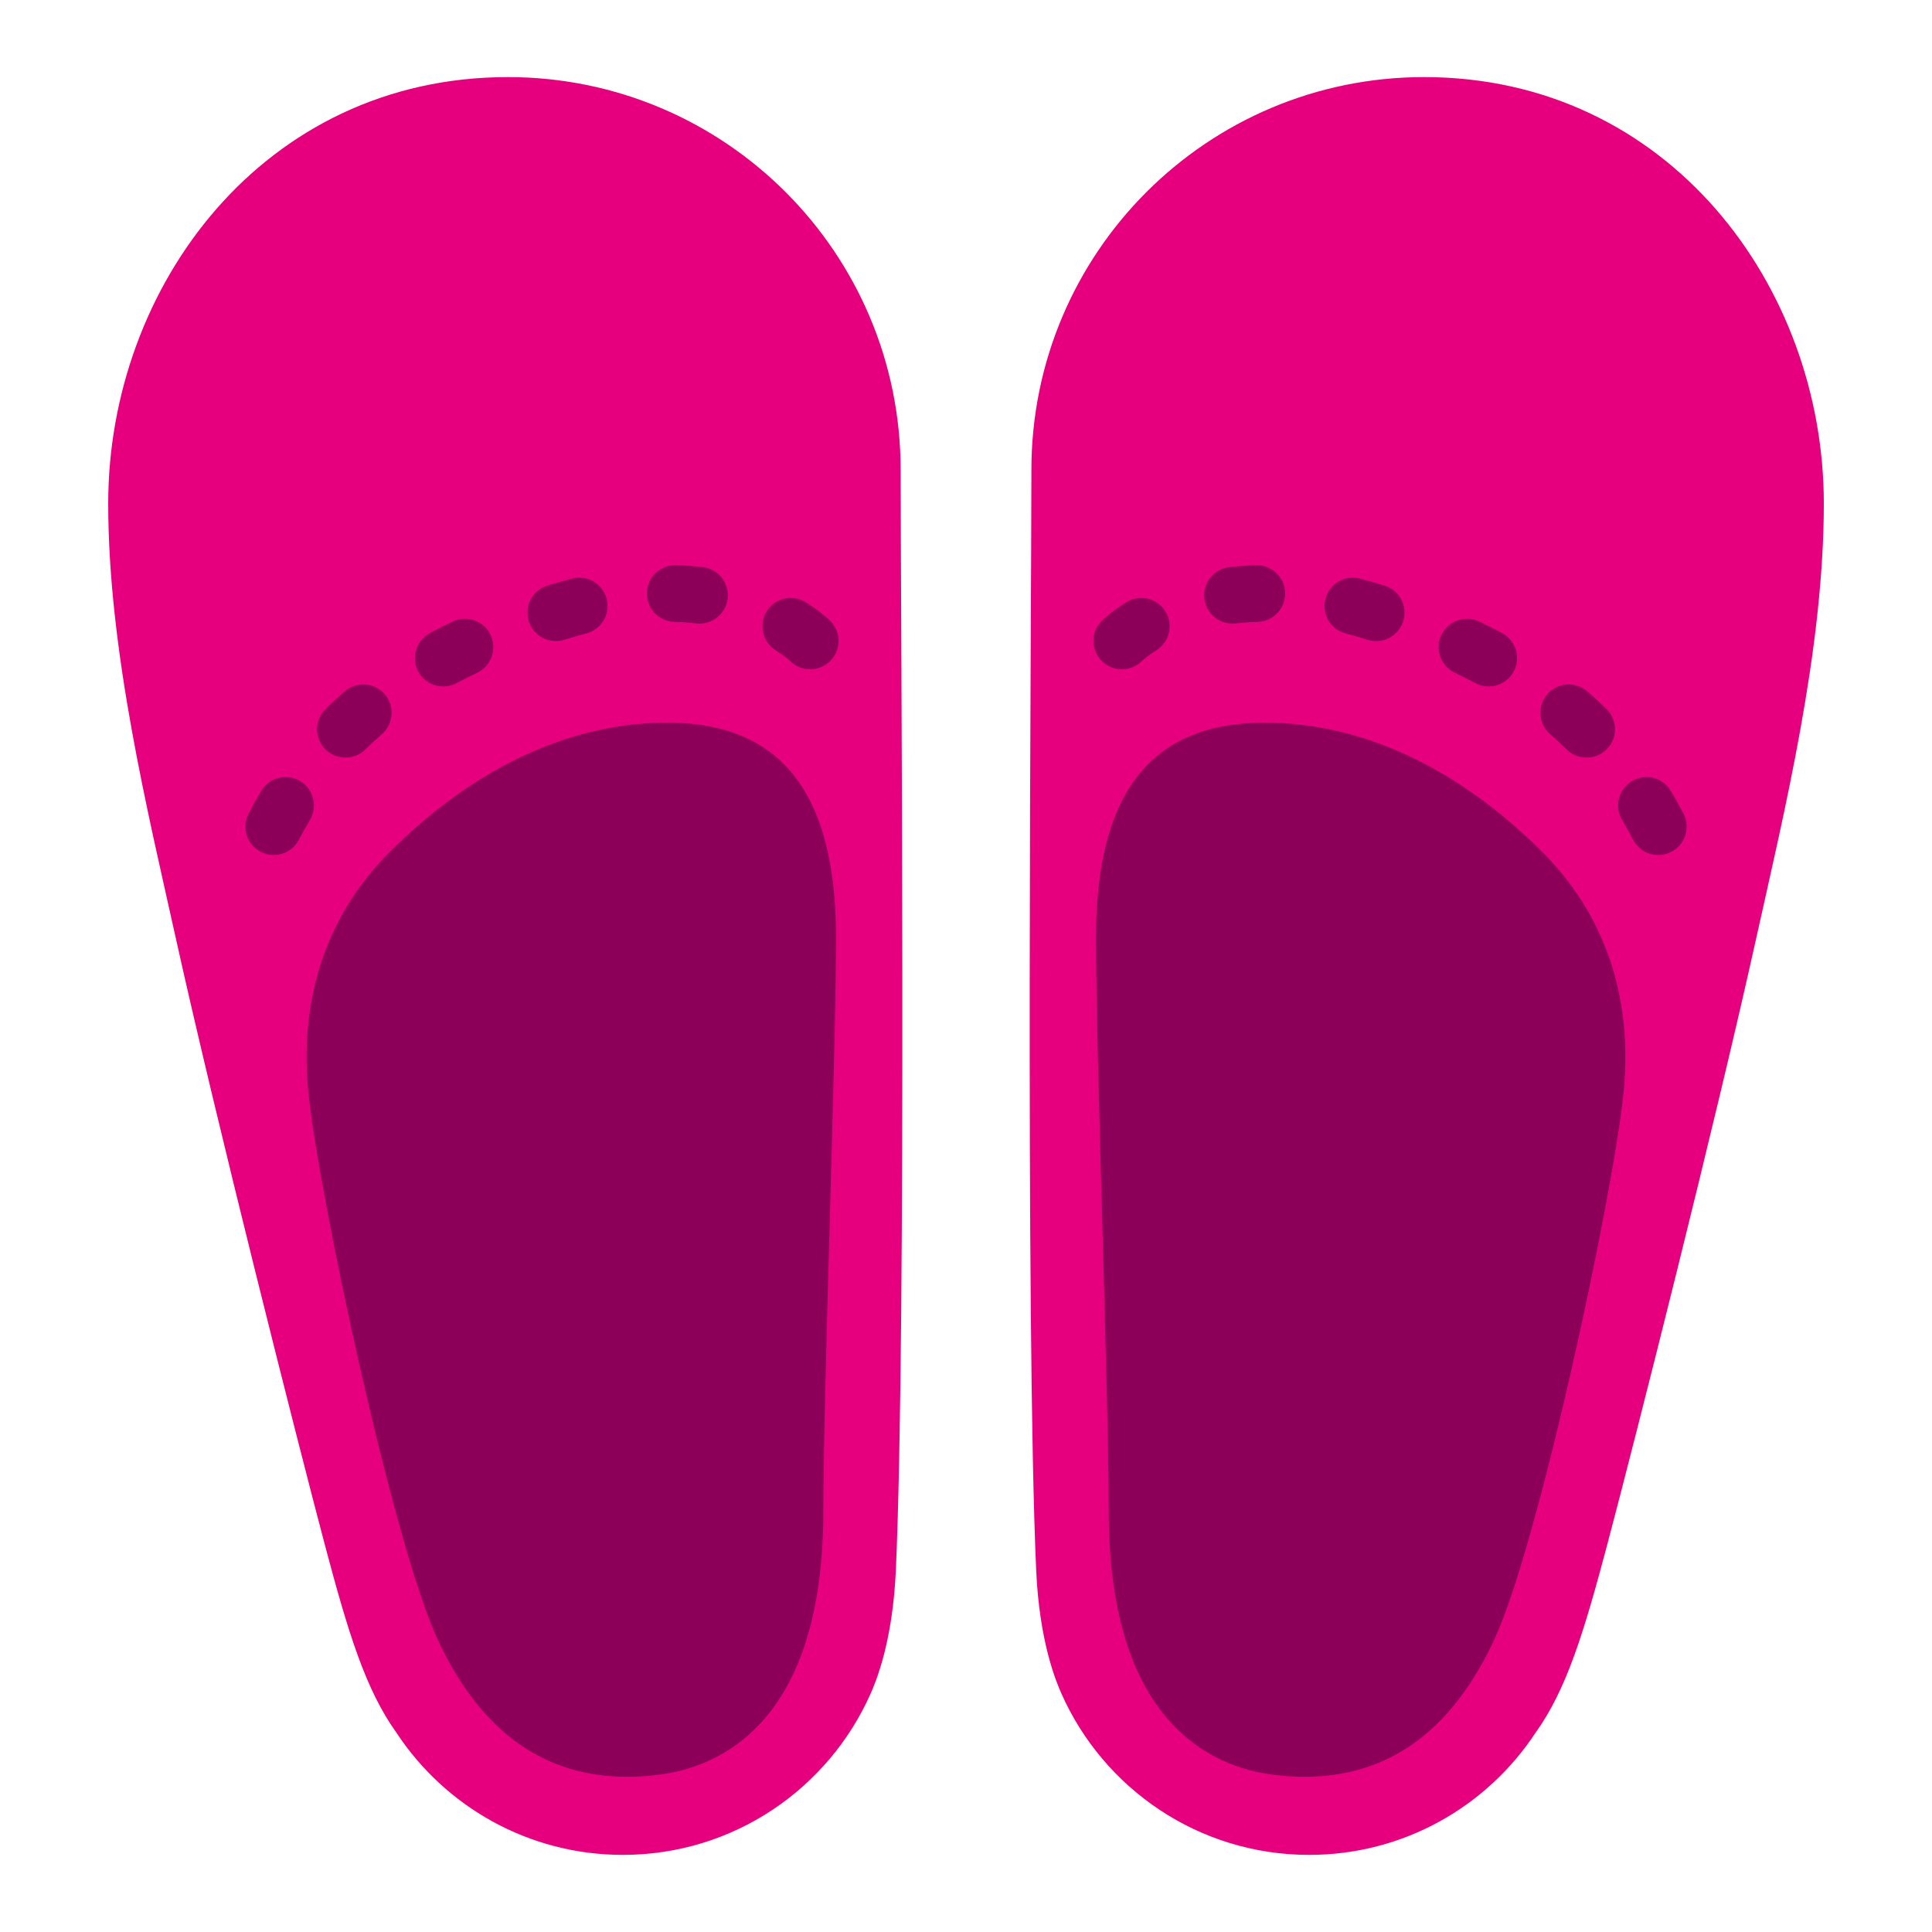<?xml version="1.0" encoding="utf-8"?>
<!-- Generator: Adobe Illustrator 16.0.0, SVG Export Plug-In . SVG Version: 6.00 Build 0)  -->
<!DOCTYPE svg PUBLIC "-//W3C//DTD SVG 1.1//EN" "http://www.w3.org/Graphics/SVG/1.1/DTD/svg11.dtd">
<svg version="1.1" id="Lager_1" xmlns="http://www.w3.org/2000/svg" xmlns:xlink="http://www.w3.org/1999/xlink" x="0px" y="0px"
	 viewBox="0 0 59.528 59.527" enable-background="new 0 0 59.528 59.527" xml:space="preserve">
<g>
	<path fill="#E6007E" d="M31.779,14.475c0-6.683,5.416-12.1,12.1-12.1c7.533,0,12.316,6.456,12.316,13.139
		c0,4.538-1.225,9.521-2.088,13.417c-1.238,5.596-3.738,15.471-4.586,18.664c-0.719,2.709-1.256,4.469-2.211,5.797
		c-1.492,2.264-4.057,3.76-6.973,3.76c-3.404,0-6.332-2.041-7.631-4.965c-0.164-0.371-0.684-1.596-0.781-3.832
		C31.591,40.785,31.779,18.774,31.779,14.475z"/>
	<g>
		<g>
			<path fill="#8C005A" d="M38.962,22.266c2.992,0,5.953,1.381,8.564,3.992c1.926,1.926,2.789,4.482,2.498,7.396
				c-0.314,3.145-2.625,13.961-3.99,16.877c-1.365,2.92-3.354,4.215-5.846,4.215l0,0c-0.303,0-0.623-0.021-0.949-0.063
				c-1.896-0.236-5.078-1.605-5.078-8.129c0-1.793-0.1-5.344-0.195-8.777c-0.098-3.471-0.197-7.061-0.197-8.885
				C33.769,24.434,35.468,22.266,38.962,22.266z"/>
		</g>
	</g>
	<path fill="#E6007E" d="M27.75,14.475c0-6.683-5.417-12.1-12.099-12.1c-7.533,0-12.317,6.456-12.317,13.139
		c0,4.538,1.225,9.521,2.088,13.417c1.239,5.596,3.739,15.471,4.586,18.664c0.719,2.709,1.256,4.469,2.21,5.797
		c1.493,2.264,4.059,3.76,6.974,3.76c3.405,0,6.333-2.041,7.631-4.965c0.164-0.371,0.684-1.596,0.781-3.832
		C27.937,40.785,27.75,18.774,27.75,14.475z"/>
	<g>
		<g>
			<path fill="#8C005A" d="M20.564,22.266c-2.99,0-5.951,1.381-8.563,3.992c-1.926,1.926-2.789,4.482-2.499,7.396
				c0.315,3.145,2.625,13.961,3.991,16.877c1.365,2.92,3.354,4.215,5.845,4.215c0,0,0,0,0.001,0c0.304,0,0.623-0.021,0.949-0.063
				c1.897-0.236,5.079-1.605,5.079-8.129c0-1.793,0.099-5.344,0.194-8.777c0.097-3.471,0.197-7.061,0.197-8.885
				C25.759,24.434,24.06,22.266,20.564,22.266z"/>
		</g>
	</g>
	<g>
		<path fill="#8C005A" d="M50.318,25.871c-0.107-0.207-0.221-0.412-0.338-0.607c-0.248-0.414-0.111-0.949,0.301-1.197
			c0.416-0.248,0.951-0.113,1.199,0.301c0.135,0.227,0.266,0.463,0.391,0.701c0.221,0.428,0.053,0.955-0.375,1.176
			c-0.129,0.068-0.266,0.1-0.4,0.1C50.779,26.344,50.474,26.172,50.318,25.871z M48.273,23.094c-0.162-0.162-0.334-0.32-0.51-0.473
			c-0.363-0.316-0.402-0.868-0.086-1.232c0.314-0.363,0.867-0.403,1.23-0.086c0.203,0.175,0.4,0.357,0.59,0.544
			c0.344,0.338,0.35,0.891,0.012,1.235c-0.172,0.174-0.398,0.26-0.623,0.26C48.666,23.342,48.443,23.26,48.273,23.094z
			 M45.457,21.046c-0.207-0.11-0.418-0.218-0.631-0.318c-0.436-0.207-0.621-0.729-0.414-1.164s0.729-0.621,1.164-0.414
			c0.236,0.113,0.475,0.233,0.705,0.356c0.426,0.228,0.586,0.757,0.357,1.183c-0.156,0.294-0.459,0.461-0.77,0.461
			C45.728,21.15,45.587,21.117,45.457,21.046z M33.949,20.365c-0.342-0.342-0.342-0.895,0-1.235c0.045-0.044,0.291-0.282,0.75-0.571
			c0.408-0.258,0.947-0.136,1.205,0.272c0.256,0.407,0.135,0.947-0.273,1.204c-0.289,0.183-0.441,0.325-0.451,0.335
			c-0.17,0.168-0.393,0.251-0.613,0.251C34.343,20.621,34.119,20.535,33.949,20.365z M42.15,19.714
			c-0.236-0.071-0.471-0.138-0.695-0.199c-0.467-0.126-0.742-0.605-0.615-1.071c0.125-0.465,0.605-0.741,1.07-0.614
			c0.242,0.064,0.49,0.136,0.744,0.212c0.461,0.139,0.723,0.625,0.584,1.088c-0.113,0.378-0.461,0.622-0.836,0.622
			C42.32,19.751,42.234,19.74,42.15,19.714z M37.109,18.444c-0.057-0.479,0.285-0.912,0.766-0.97c0.27-0.032,0.547-0.052,0.826-0.06
			c0.482-0.008,0.883,0.368,0.895,0.851c0.014,0.482-0.367,0.884-0.85,0.896c-0.225,0.006-0.449,0.022-0.666,0.048
			c-0.035,0.004-0.07,0.006-0.104,0.006C37.539,19.214,37.162,18.888,37.109,18.444z"/>
	</g>
	<g>
		<path fill="#8C005A" d="M8.434,26.344c-0.136,0-0.272-0.031-0.401-0.1c-0.428-0.221-0.596-0.748-0.374-1.176
			c0.124-0.238,0.255-0.475,0.391-0.701c0.247-0.414,0.783-0.549,1.197-0.301s0.549,0.783,0.302,1.197
			c-0.117,0.195-0.231,0.4-0.338,0.607C9.055,26.172,8.75,26.344,8.434,26.344z M10.643,23.342c-0.227,0-0.452-0.086-0.623-0.26
			c-0.338-0.344-0.333-0.896,0.011-1.235c0.189-0.187,0.388-0.369,0.589-0.544c0.365-0.317,0.917-0.277,1.232,0.086
			c0.316,0.364,0.277,0.916-0.087,1.232c-0.175,0.152-0.347,0.311-0.51,0.473C11.085,23.26,10.863,23.342,10.643,23.342z
			 M13.66,21.15c-0.312,0-0.613-0.167-0.771-0.461c-0.228-0.426-0.067-0.955,0.357-1.183c0.23-0.123,0.468-0.243,0.706-0.356
			c0.436-0.207,0.957-0.021,1.164,0.414c0.206,0.436,0.021,0.957-0.414,1.164c-0.213,0.101-0.426,0.208-0.632,0.318
			C13.94,21.117,13.8,21.15,13.66,21.15z M24.962,20.621c-0.222,0-0.442-0.083-0.612-0.251c-0.011-0.01-0.164-0.152-0.452-0.335
			c-0.408-0.257-0.529-0.797-0.272-1.204c0.258-0.408,0.797-0.53,1.205-0.272c0.458,0.289,0.704,0.527,0.749,0.571
			c0.342,0.341,0.342,0.894,0,1.235C25.409,20.535,25.186,20.621,24.962,20.621z M17.126,19.751c-0.376,0-0.723-0.244-0.836-0.622
			c-0.14-0.463,0.123-0.949,0.585-1.088c0.253-0.076,0.501-0.147,0.743-0.212c0.465-0.127,0.944,0.149,1.071,0.614
			c0.126,0.466-0.149,0.945-0.615,1.071c-0.227,0.062-0.459,0.128-0.697,0.199C17.294,19.74,17.209,19.751,17.126,19.751z
			 M21.553,19.214c-0.034,0-0.069-0.002-0.104-0.006c-0.217-0.025-0.441-0.042-0.666-0.048c-0.482-0.012-0.863-0.413-0.851-0.896
			s0.413-0.858,0.896-0.851c0.277,0.008,0.556,0.027,0.826,0.06c0.479,0.058,0.821,0.491,0.765,0.97
			C22.366,18.888,21.989,19.214,21.553,19.214z"/>
	</g>
</g>
</svg>
